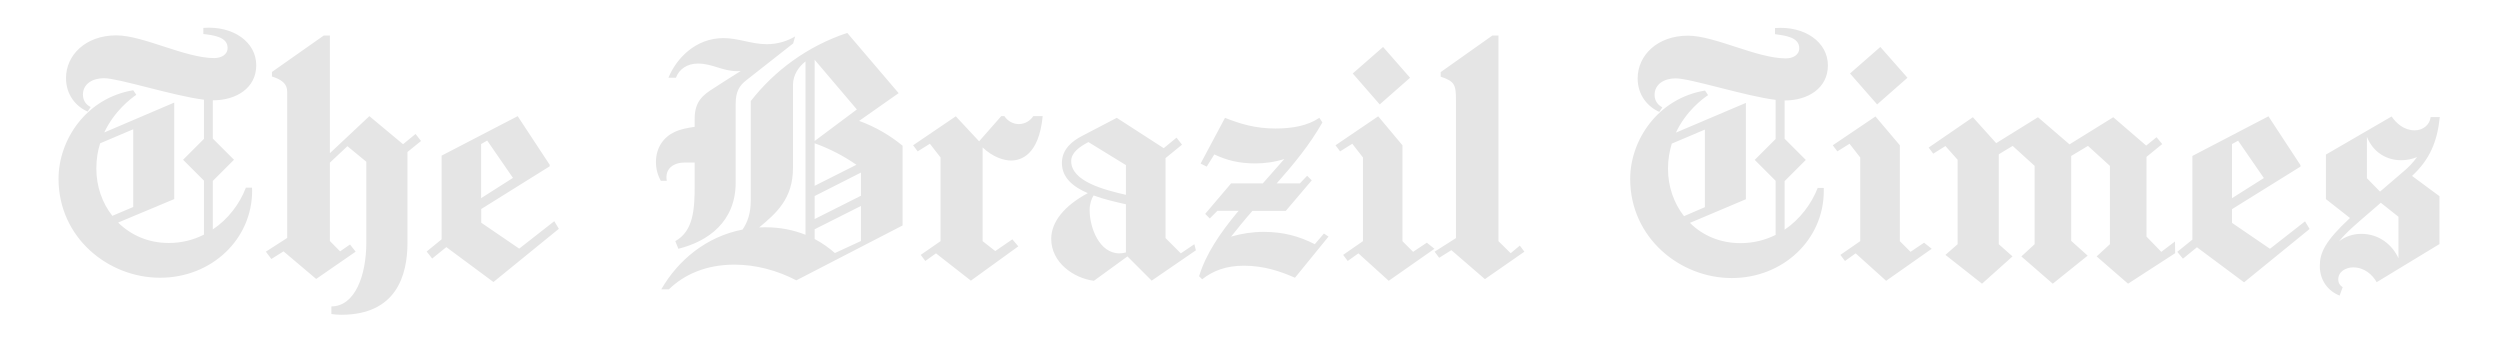 <svg version="1.2" xmlns="http://www.w3.org/2000/svg" viewBox="0 0 1640 224" width="1640" height="224">
	<title>logo brazil_times</title>
	<style>
		.s0 { fill: #e5e5e5 } 
	</style>
	<path id="The Brazil Times" class="s0" d="m54.4 62.1c0-7.2 6.5-10.8 13.8-10.8 9.7 0 45.8 11.7 65.6 14.1v25.7l-13.7 13.7 13.7 13.7v35.4c-6.8 3.5-14.6 5.5-23.1 5.5-13.5 0-24.9-5.2-33.2-13.4l36.8-15.4v-63.3l-45.9 19.6c6.6-14.1 17.5-22.3 21-24.7l-2-3c-30.8 5.1-49 32.5-49 58.1 0 38.5 32.5 64.9 66.6 64.9 33.8 0 60.4-25.2 60.4-57.1 0-0.6 0-1.3-0.1-2h-4c-4 10.5-11.5 20.6-21.7 27.4v-31.8l13.9-13.9-13.9-13.9v-25.1c0.1 0 0.2 0 0.2 0 15.1 0 28.3-8 28.3-23 0-15.3-15.2-26-34.7-24.5v4c6.4 0.8 15.9 1.8 15.9 9.1 0 4.6-4.3 6.7-8.8 6.7-19 0-46.6-14.9-64.2-14.9-20.3 0-33 13.1-33 28 0 10.9 6.4 18.6 14.2 22l2-3c-2.8-1.3-5.1-4.1-5.1-8.1zm11.3 31.9l21.7-9.2v51l-13.7 5.8c-6.7-8.5-10.5-19.4-10.5-31 0-6.1 0.9-11.7 2.5-16.6zm150.7 64.1v-51.4l11.5-10.8 12.4 10.2v53.1c0 21.6-7.5 41.8-22.9 41.8v5c2.1 0.3 4.3 0.5 6.4 0.5 36.2 0 43.5-25.8 43.5-47.3v-59.5l8.9-7.2-3.6-4.6-8.2 6.7-22.1-18.4-25.9 24.3v-77.2h-4l-34 23.9v3c10 3.1 10 7.6 10 11v94.9l-14 9 3.6 4.8 8-5 21.4 18.1 25.9-17.9-3.7-4.7-6.5 4.5zm67.1 11.5l9.3-7.5 30.9 22.9 42.9-34.9-3-5-23 18-24.9-17v-9l44.9-28v-1l-21-31.9-49.9 25.9v54.9l-9.8 8zm32.1-39.6v-35.5l4-2.3 16.9 24.5zm133.8-23.4q3.2 0 6.3 0 0 7.1 0 14.1c0.1 17.6-1.1 30.9-12.7 37.5l2 5c19.4-4.8 37.6-17.7 37.6-43.4v-51.8c0-7.8 2.4-11.8 6.9-15.3l30.8-24.2 1.3-4.6c-4.8 2.9-11.3 5.1-18.6 5.1-9.9 0-18.6-4-28.4-4-18.3 0-30.9 13.3-36.1 26h4.9c2.1-5.6 7.3-9.3 14.5-9.3 9.4 0 16.1 5 25.7 5 0.8 0 1.5-0.1 2.3-0.1-5.9 3.7-11.8 7.4-17.6 11.2-7 4.4-12.6 8.6-12.6 20v0.1 5.3c-4.5 0.7-9 1.4-13.2 3.4-6.9 3.2-12.2 9.9-12.2 19.8 0 4.3 1.1 8.5 3.2 12.2h3.9c-1.4-8 4.4-12 12-12zm114.2-27.3l25.9-18.2-33.7-39.5c-26 8.6-47.8 24.8-63.3 44.7v65.1c0 8.3-2 14.3-5.4 19.2-23.6 4.6-42.2 19.9-53.3 39.2h5c10-9.7 24.3-16.2 43-16.2 14.1 0 28.1 3.8 40.6 10.3l69.7-36v-52.3c-8.1-6.7-17.8-12.4-28.5-16.3zm-29.2 14.7c9.9 3.5 19.2 8.4 27.4 14.1l-27.4 13.8q0-13.9 0-27.9zm-6 60c-7.6-3-16.3-4.9-26.1-4.9-1.4 0-2.9 0-4.3 0.1 11.2-9.3 22.2-18.8 22.2-39.1v-54.6c0.1-6.4 3.7-11.7 8.2-15.2q0 56.8 0 113.7zm6-25.4l30.4-15.4v15.2l-30.4 15.3c0-5 0-10.1 0-15.1zm0-89.4l27.7 32.6-27.7 20.7c0-17.8 0-35.5 0-53.3zm0 117.6c0-2.1 0-4.2 0-6.4l30.4-15.3v23l-17.1 7.9c-3.9-3.4-8.3-6.6-13.3-9.2zm129.7 0.2l-11.2 7.7-8.3-6.5v-61.5c6.8 6.5 14.1 8.6 18.6 8.6 6.2 0 18.3-3.2 20.8-29.1h-6.2c-1.8 2.8-5.2 5.2-9.5 5.2-3.8 0-7.4-2.1-9.4-5.2h-2.1l-14.5 16.5-15.3-16.4-28 19 3 4 8-5 7 9v54.9l-13 9 3 4 7-5 22.9 17.9 31.1-22.5zm53.5 27.2l22-16 15.9 15.9 29-19.9-1-4-8.9 6-10-10v-52.5l10.8-8.8-3.6-4.6-8.4 6.9-30.8-19.9-23 12c-6.1 3.2-13 8.5-13 17.6 0 9.7 7.4 15.7 17 19.8-15.5 8.3-24 18.9-24 30 0 15.6 14.8 25.8 28 27.5zm-3.6-91l24.6 15.1q0 9.7 0 19.5c-13.9-3.2-35.9-8.7-35.9-22.1 0-5.5 5.2-9.3 11.3-12.5zm24.6 40.8c0 10.6 0 21.1 0 31.6-1.4 0.4-2.9 0.6-4.3 0.6-13 0-19.5-16.6-19.5-28.4 0-4 1.2-7.5 2.6-9.6 6.9 2.6 14.6 4.3 21.2 5.8zm123.9 26.2l6-7 3 2-22 27c-9.7-4.3-20.6-7.9-33.5-7.9-11.7 0-20.2 3.3-27.4 8.9l-2-2c4.5-14.8 14-28.5 24.8-41.6l1.2-1.3h-14l-5 5-3-3 17-20h20.8l14.1-16c-6.2 2-12.7 2.9-19.1 2.9-10.5 0-18.6-2-26.8-5.9l-5 8-4-2 16-30c10.1 4 20 7 33.1 7 11 0 21.1-1.8 28.8-7l2 3c-8.4 14.8-19 27.6-30 40h15.2l4.8-5 3 3-17 20h-21.9c-2.6 3-5.2 6-7.7 9.1l-6.3 7.8c6.9-2 14.1-3.1 21.3-3.1 12.8 0 23.3 2.8 33.6 8.1zm73.5-1l-9 6-7-7v-62.9l-15.9-19-28 19 3 4 8-5 7 9v54.9l-13 9 3 4 7-5 19.9 18 30-21zm-48.6-111l17.7 20.3 19.9-17.5-17.7-20.2zm95.6 110v-134.9h-4l-33.9 24v3c9.1 3 10 5.3 10 15.1v90.8l-14 8.9 3 4 8-5 22 19 25.9-18-3-4-6 5zm102.4-95.9c0-7.3 6.6-10.9 13.8-10.9 9.8 0 45.9 11.7 65.6 14.1v25.7l-13.7 13.7 13.7 13.7v35.5c-6.8 3.4-14.5 5.4-23.1 5.4-13.4 0-24.9-5.1-33.1-13.3l36.7-15.5v-63.2l-45.9 19.5c6.6-14.1 17.5-22.2 21.1-24.6l-2-3c-30.9 5.1-49.1 32.5-49.1 58 0 38.5 32.6 65 66.6 65 33.8 0 60.4-25.3 60.4-57.1 0-0.7 0-1.3 0-2h-4c-4.1 10.5-11.6 20.5-21.7 27.4v-31.9l13.9-13.9-13.9-13.9v-25.1c0 0 0.1 0 0.2 0 15 0 28.2-8 28.2-23 0-15.3-15.2-26-34.7-24.5v4c6.4 0.9 15.9 1.9 15.9 9.2 0 4.6-4.3 6.7-8.8 6.7-19 0-46.6-14.9-64.2-14.9-20.2 0-33 13-33 28 0 10.9 6.4 18.5 14.2 22l2-3c-2.8-1.4-5.1-4.2-5.1-8.1zm11.3 31.9l21.7-9.2v50.9l-13.7 5.9c-6.7-8.6-10.5-19.5-10.5-31.1 0-6.1 1-11.6 2.5-16.5zm165.5 65l-8.9 6-7-7v-62.9l-16-18.9-28 18.9 3 4 8-5 7 9v54.9l-13 9 3 4 7-5 20 18 29.9-21zm-48.6-111l17.8 20.3 19.9-17.5-17.8-20.2zm155.9 119.5l-10.8-9.7v-55.7l11-6.6 14.4 13.1v51.4l-8.7 8 20.6 17.9 30.9-20-0.1-7.7-9 6.8-9.7-10v-52.3l10.3-8.4-3.7-4.5-6.8 5.5-21.6-18.6-28.7 17.8-20.7-17.8-27.4 17-15.3-17-29 19.9 3 4 8-5 8 9v55.4l-8 7 24 18.9 20-17.9-9-8v-59l9.1-5.5 14.4 13.1v51.4l-8.7 8 20.6 17.9zm62.5 2l9.2-7.5 30.9 23 43-35-3-5-23 18-24.9-17v-9l44.9-27.9v-1l-21-32-49.9 26v54.9l-9.9 8zm32.2-39.7v-35.5l4-2.2 16.9 24.5zm70.6 63.9l2-5.5c-1.6-0.9-2.9-2.7-2.9-5.1 0-5.1 4.9-7.9 9.8-7.9 7.4 0 12.6 4.8 15.4 9.7l41.2-25v-31.4l-18-13.3c11.7-10.8 16.6-22.7 18.2-38.6h-5.9-0.1c-0.5 4.9-4.9 8.7-10.4 8.7-7.1 0-12.2-4.7-15.2-9.1l-43.1 25v29.2l15.8 12.4c-16.4 15.2-19.8 22.8-19.8 31.5 0 9.8 5.8 16.6 13 19.4zm27-60.9l11.6 9.2v27.2c-3.9-8.5-12.4-16-24.4-16-5.5 0-10.6 1.8-14.6 4.9 5.1-6.3 12.6-12.5 19.9-18.8zm-0.5-7.3l-8.6-8.8v-27.1c4.3 10.6 13.4 15.3 22.4 15.3 3.7 0 7.3-0.7 10.5-2.1-2.8 3.9-5.9 7-8.9 9.5z"/>
</svg>